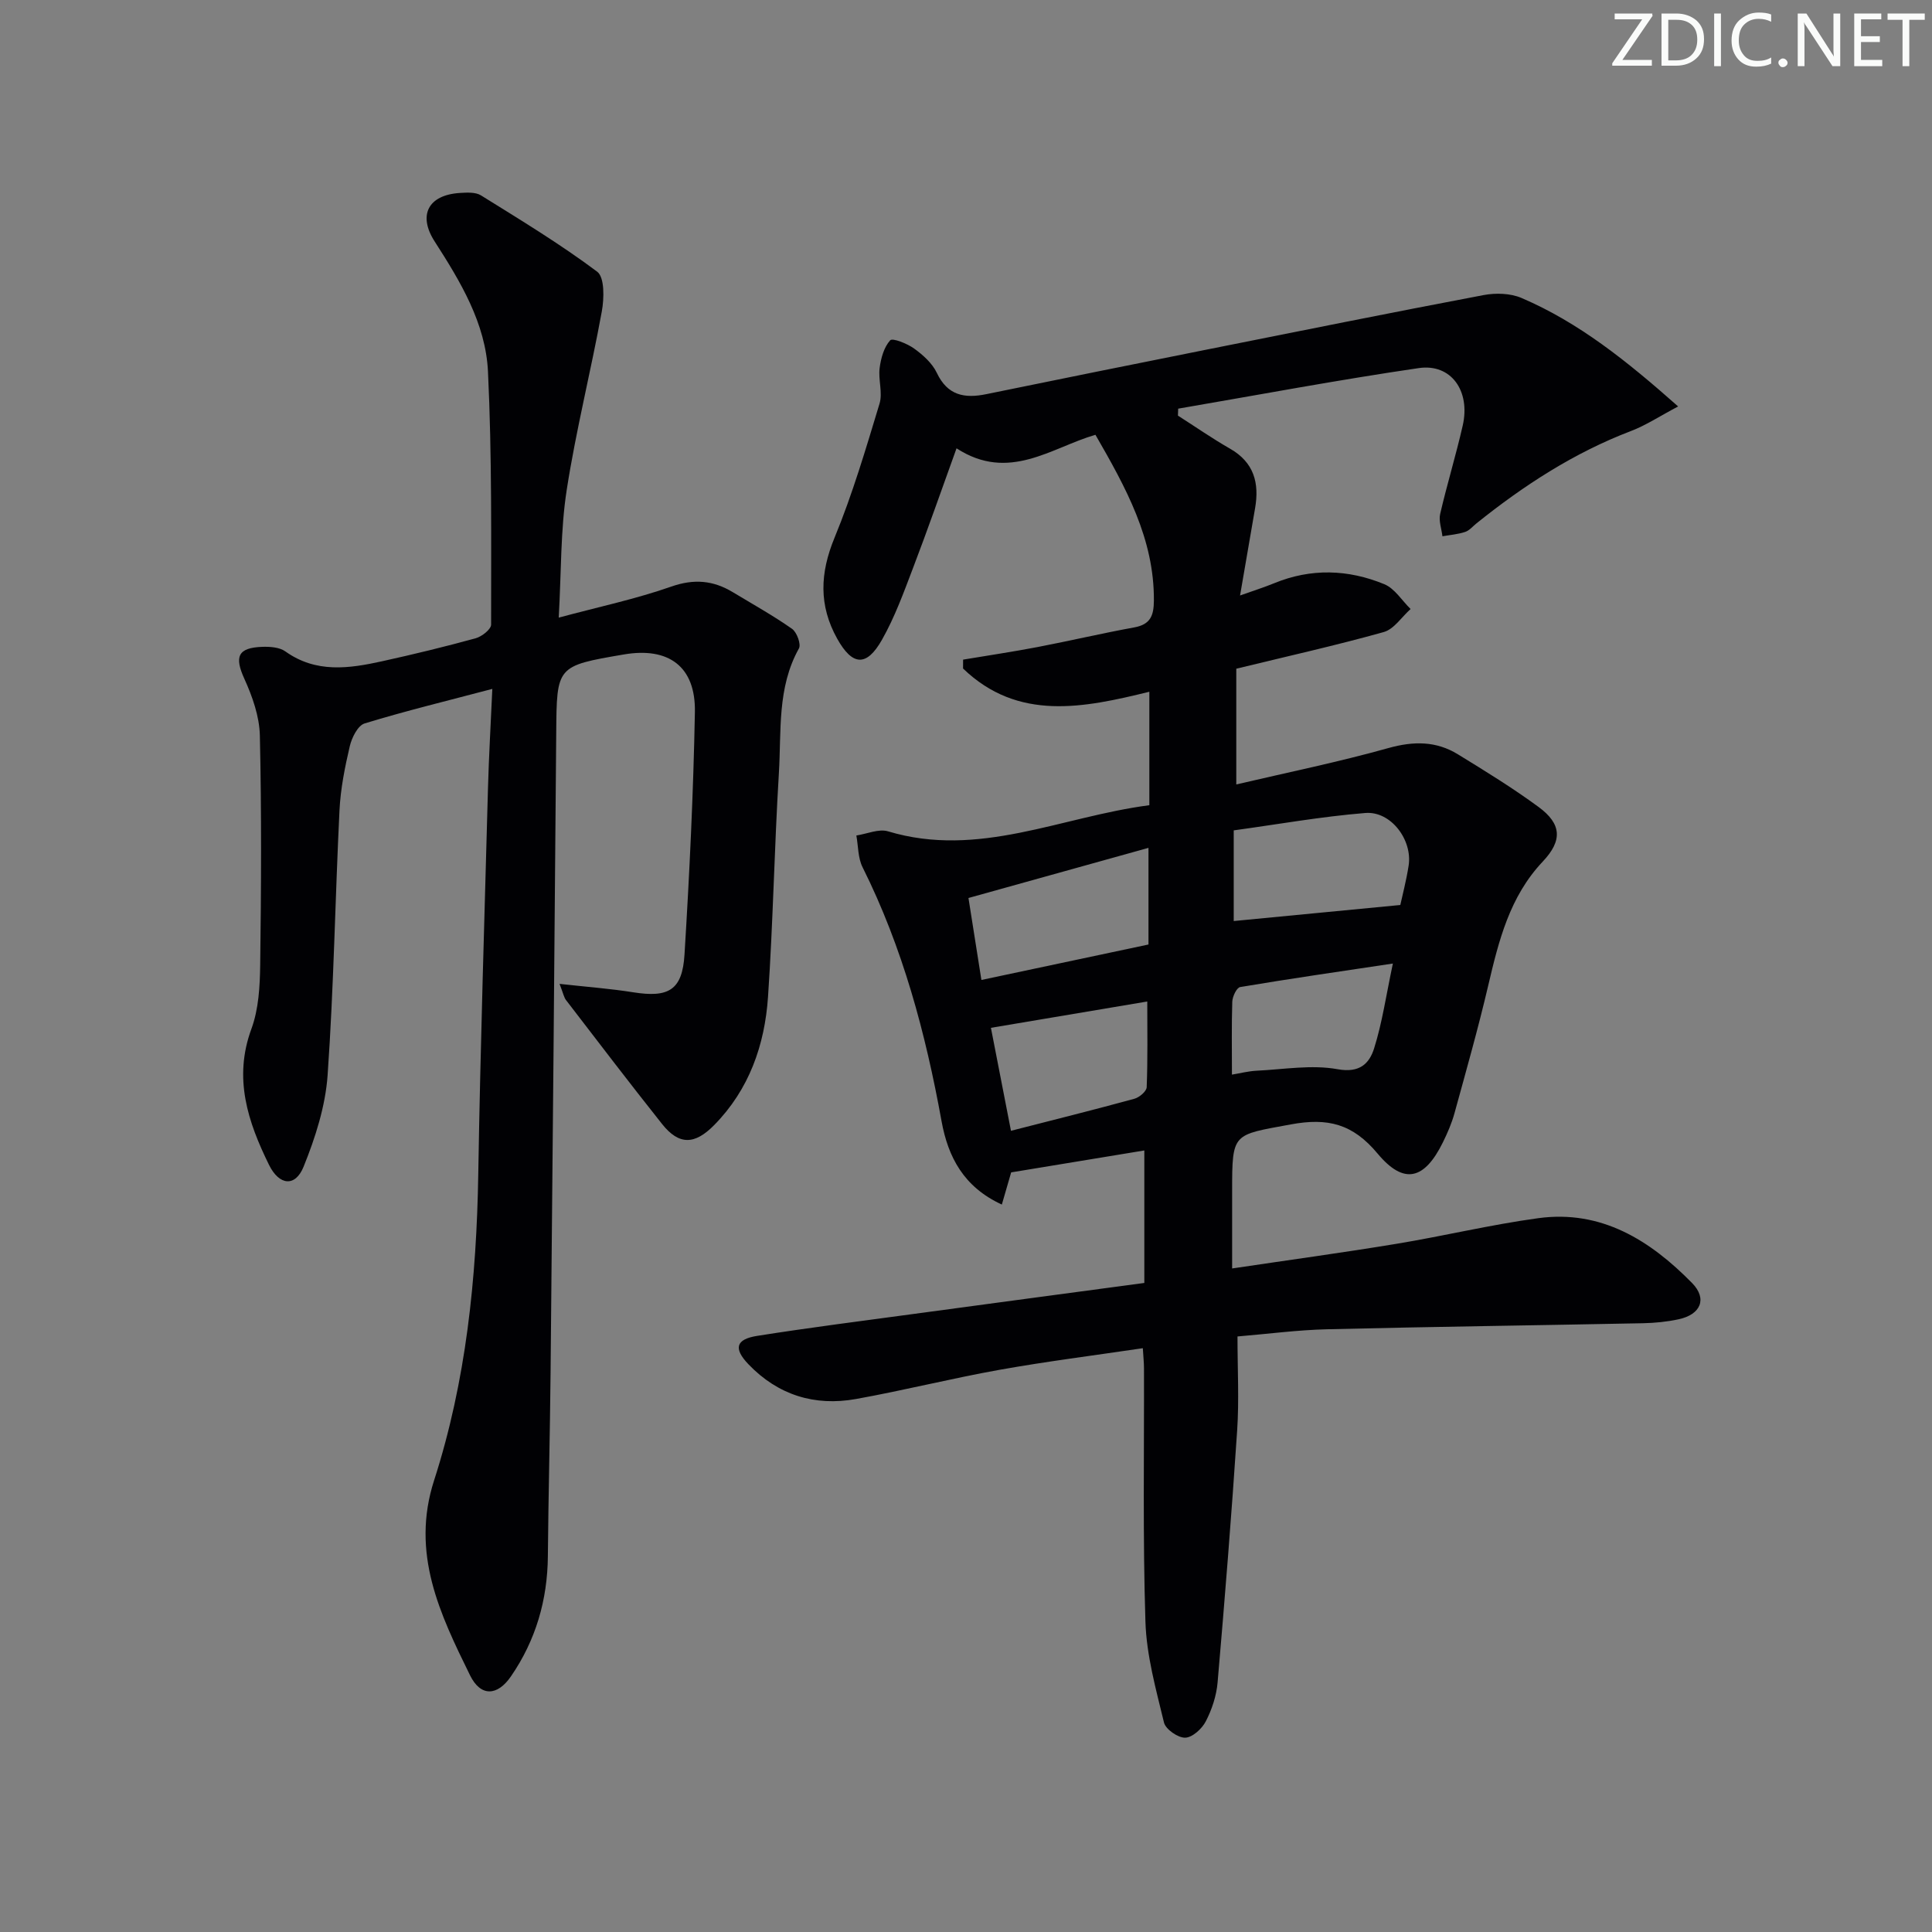 <svg enable-background="new 0 0 400 400" viewBox="0 0 400 400" xmlns="http://www.w3.org/2000/svg"><rect x="0" y="0" width="400" height="400" fill="#808080" stroke="none"/><g fill="#fafbfa"><path d="m342.2 3.2-6.3 9.2h6.1v1.2h-8.2v-.5l6.2-9.1h-5.7v-1.2h7.8v.4z"/><path d="m344 13.7v-10.9h3.1c1.6 0 3 .5 4.1 1.4 1.1 1 1.6 2.2 1.6 3.9s-.5 3-1.6 4-2.5 1.5-4.2 1.5h-3zm1.4-9.6v8.4h1.6c1.4 0 2.5-.4 3.2-1.1.8-.8 1.2-1.8 1.2-3.2s-.4-2.4-1.2-3.1-1.8-1-3.1-1z"/><path d="m356.3 2.8v10.9h-1.4v-10.9z"/><path d="m366.6 13.2c-.8.4-1.8.6-3 .6-1.6 0-2.8-.5-3.7-1.5s-1.4-2.3-1.4-3.9c0-1.7.5-3.2 1.6-4.2s2.4-1.6 4-1.6c1 0 1.9.1 2.6.4v1.5c-.8-.4-1.6-.6-2.6-.6-1.2 0-2.2.4-3 1.2s-1.1 1.9-1.1 3.3c0 1.3.4 2.3 1.1 3.1s1.6 1.1 2.8 1.1c1.1 0 2-.2 2.8-.7v1.3z"/><path d="m368.2 13c0-.3.1-.5.3-.6.2-.2.4-.3.6-.3.3 0 .5.1.7.3s.3.4.3.6-.1.5-.3.6c-.2.2-.4.3-.7.3s-.5-.1-.6-.3c-.2-.2-.3-.4-.3-.6z"/><path d="m381.1 13.7h-1.7l-5.5-8.4c-.2-.2-.3-.5-.4-.7 0 .2.1.8.1 1.5v7.6h-1.4v-10.9h1.8l5.3 8.3c.3.4.4.6.4.8 0-.3-.1-.8-.1-1.6v-7.5h1.4v10.9z"/><path d="m389.7 13.7h-5.8v-10.9h5.6v1.2h-4.2v3.5h3.9v1.2h-3.9v3.7h4.4z"/><path d="m398.4 4.1h-3.1v9.6h-1.4v-9.6h-3.1v-1.3h7.7v1.3z"/></g><path d="m209.35 242.73c-.48 1.65-1.11 3.83-1.93 6.66-7.9-3.63-11.13-9.84-12.48-17.25-3.3-18.21-8.04-35.94-16.36-52.6-.96-1.92-.88-4.36-1.28-6.56 2.2-.33 4.64-1.44 6.56-.86 18.74 5.64 35.78-3.02 54.1-5.41 0-8.15 0-15.67 0-23.49-13.56 3.33-27.16 6.18-38.57-4.81 0-.61 0-1.23.01-1.84 5.15-.86 10.31-1.63 15.44-2.61 6.67-1.28 13.29-2.84 19.98-4.06 3.36-.61 4.06-2.42 4.08-5.57.08-12.75-5.78-23.34-12.1-34.31-9.13 2.64-17.89 9.85-28.76 2.8-3.21 8.89-5.97 16.83-8.97 24.68-1.94 5.09-3.81 10.28-6.48 14.98-3.21 5.66-6.13 5.34-9.25-.23-3.86-6.92-3.58-13.6-.55-20.94 3.71-9 6.48-18.41 9.31-27.75.68-2.24-.29-4.94.02-7.36.26-2.03.89-4.31 2.18-5.74.48-.54 3.54.67 4.97 1.71 1.84 1.33 3.75 3.04 4.69 5.03 2.22 4.69 5.73 5.33 10.22 4.41 15.13-3.1 30.26-6.16 45.4-9.18 19.19-3.83 38.38-7.7 57.6-11.34 2.51-.47 5.54-.38 7.83.6 11.89 5.09 21.82 13.06 32.43 22.46-3.84 2.03-6.67 3.91-9.77 5.09-11.79 4.5-22.19 11.26-31.96 19.1-.78.62-1.48 1.5-2.37 1.79-1.5.5-3.13.62-4.7.9-.18-1.55-.8-3.19-.47-4.62 1.42-6.13 3.27-12.16 4.67-18.3 1.64-7.17-2.4-12.88-9.1-11.9-16.66 2.44-33.22 5.55-49.81 8.4-.02.48-.03.96-.05 1.44 3.59 2.29 7.09 4.73 10.78 6.84 4.97 2.84 6.1 7.11 5.19 12.34-.99 5.69-1.96 11.38-3.11 18.06 2.86-1.02 4.98-1.69 7.04-2.53 7.64-3.15 15.34-2.89 22.82.19 2.16.89 3.65 3.38 5.45 5.14-1.84 1.64-3.43 4.17-5.56 4.77-9.9 2.77-19.95 5.01-30.53 7.59v23.96c10.46-2.45 21.09-4.62 31.52-7.54 5.2-1.45 9.86-1.46 14.36 1.3 5.67 3.48 11.35 6.97 16.7 10.9 4.78 3.51 5 6.94.87 11.31-6.86 7.26-9.11 16.37-11.29 25.66-2.08 8.88-4.57 17.66-6.99 26.46-.57 2.06-1.44 4.07-2.39 6-3.81 7.74-8.06 8.89-13.53 2.33-5.13-6.15-10.29-7.46-17.98-6.03-12.02 2.23-12.13 1.61-12.13 13.76v16.06c11.81-1.76 22.93-3.27 34.01-5.1 9.82-1.62 19.53-3.97 29.38-5.31 13.06-1.78 23.17 4.6 31.83 13.42 3.22 3.28 1.78 6.53-2.77 7.51-2.41.52-4.92.77-7.4.82-21.8.44-43.61.72-65.41 1.25-6.1.15-12.19.96-18.53 1.49 0 6.84.35 13.17-.07 19.46-1.15 17.41-2.55 34.8-4.05 52.18-.24 2.75-1.17 5.58-2.44 8.04-.79 1.54-2.78 3.36-4.27 3.39-1.49.04-4.05-1.74-4.39-3.14-1.66-6.88-3.62-13.87-3.84-20.87-.56-17.47-.25-34.98-.3-52.47 0-1.14-.13-2.27-.24-4.16-10.1 1.5-19.91 2.73-29.64 4.47-9.96 1.78-19.79 4.26-29.75 6.05-8.55 1.54-16.15-.82-22.25-7.18-3.15-3.28-2.65-5.2 1.84-5.9 10.82-1.71 21.7-3.09 32.56-4.56 15.62-2.12 31.25-4.2 47.55-6.39 0-9.09 0-18.09 0-27.43-9.04 1.49-17.97 2.96-27.57 4.54zm46.08-52.04c11.5-1.11 22.75-2.19 34.49-3.32.43-2 1.24-5.04 1.72-8.14.83-5.33-3.66-11.33-8.95-10.91-9.16.74-18.26 2.37-27.26 3.6zm-17.65-15.15c-12.44 3.46-24.47 6.82-37.27 10.38.89 5.66 1.77 11.21 2.68 16.97 12.1-2.57 23.35-4.95 34.59-7.34 0-6.73 0-12.99 0-20.01zm-28.47 58.58c8.89-2.28 17.24-4.36 25.54-6.63 1.04-.28 2.53-1.54 2.56-2.4.23-5.88.12-11.77.12-17.74-11.01 1.85-21.59 3.63-32.37 5.45 1.34 6.88 2.72 13.97 4.15 21.32zm45.75-11.63c1.64-.27 3.37-.72 5.11-.81 5.6-.27 11.38-1.29 16.77-.31 4.6.84 6.57-1.21 7.55-4.3 1.68-5.31 2.47-10.89 3.89-17.58-11.14 1.67-21.4 3.15-31.62 4.87-.72.12-1.59 1.96-1.63 3.02-.16 4.94-.07 9.88-.07 15.11z" fill="#010104"/><path d="m115.85 203.7c5.78.64 10.54.99 15.23 1.74 7.33 1.17 10.19-.42 10.64-7.82 1.03-16.72 1.84-33.47 2.15-50.21.17-9.42-5.43-13.5-14.72-11.91-13.97 2.39-13.88 2.39-13.99 16.35-.35 44.13-.75 88.27-1.17 132.4-.12 12.65-.45 25.3-.56 37.94-.08 9.08-2.51 17.42-7.64 24.88-2.82 4.11-6.28 4.25-8.47-.21-6.23-12.68-12.32-25.27-7.44-40.38 6.62-20.53 8.79-41.84 9.14-63.39.44-26.62 1.29-53.24 2.01-79.86.18-6.62.57-13.23.9-20.6-9.28 2.45-17.94 4.55-26.44 7.15-1.41.43-2.66 2.95-3.07 4.71-1.02 4.35-1.91 8.8-2.13 13.25-.9 18.28-1.18 36.59-2.46 54.84-.45 6.43-2.53 12.93-4.97 18.96-1.73 4.29-5.06 3.89-7.15-.34-4.4-8.94-7.42-17.96-3.66-28.18 1.51-4.1 1.76-8.81 1.82-13.26.21-15.83.29-31.66-.07-47.49-.09-3.96-1.55-8.08-3.22-11.76-2.06-4.54-1.37-6.41 3.73-6.59 1.6-.05 3.55.08 4.76.94 6.36 4.55 13.2 3.56 20.07 2.04 6.48-1.43 12.93-2.99 19.33-4.75 1.28-.35 3.21-1.86 3.21-2.83-.01-17.47.19-34.97-.65-52.41-.48-9.97-5.7-18.62-11.04-26.92-3.5-5.44-1.35-9.62 5.21-10.04 1.46-.09 3.25-.2 4.38.5 8.15 5.07 16.39 10.06 24.06 15.8 1.55 1.16 1.45 5.53.96 8.22-2.25 12.36-5.35 24.58-7.27 36.98-1.29 8.31-1.11 16.85-1.65 26.42 8.42-2.26 16.02-3.87 23.29-6.42 4.73-1.66 8.7-1.29 12.76 1.16 4.11 2.48 8.33 4.83 12.25 7.58 1 .7 1.91 3.2 1.43 4.06-4.55 8.14-3.62 17.12-4.15 25.82-.94 15.43-1.2 30.9-2.25 46.32-.68 9.97-3.9 19.19-11.16 26.56-4.02 4.08-7.26 4.18-10.77-.23-6.71-8.44-13.25-17.02-19.82-25.57-.49-.56-.62-1.42-1.41-3.45z" fill="#010104"/></svg>